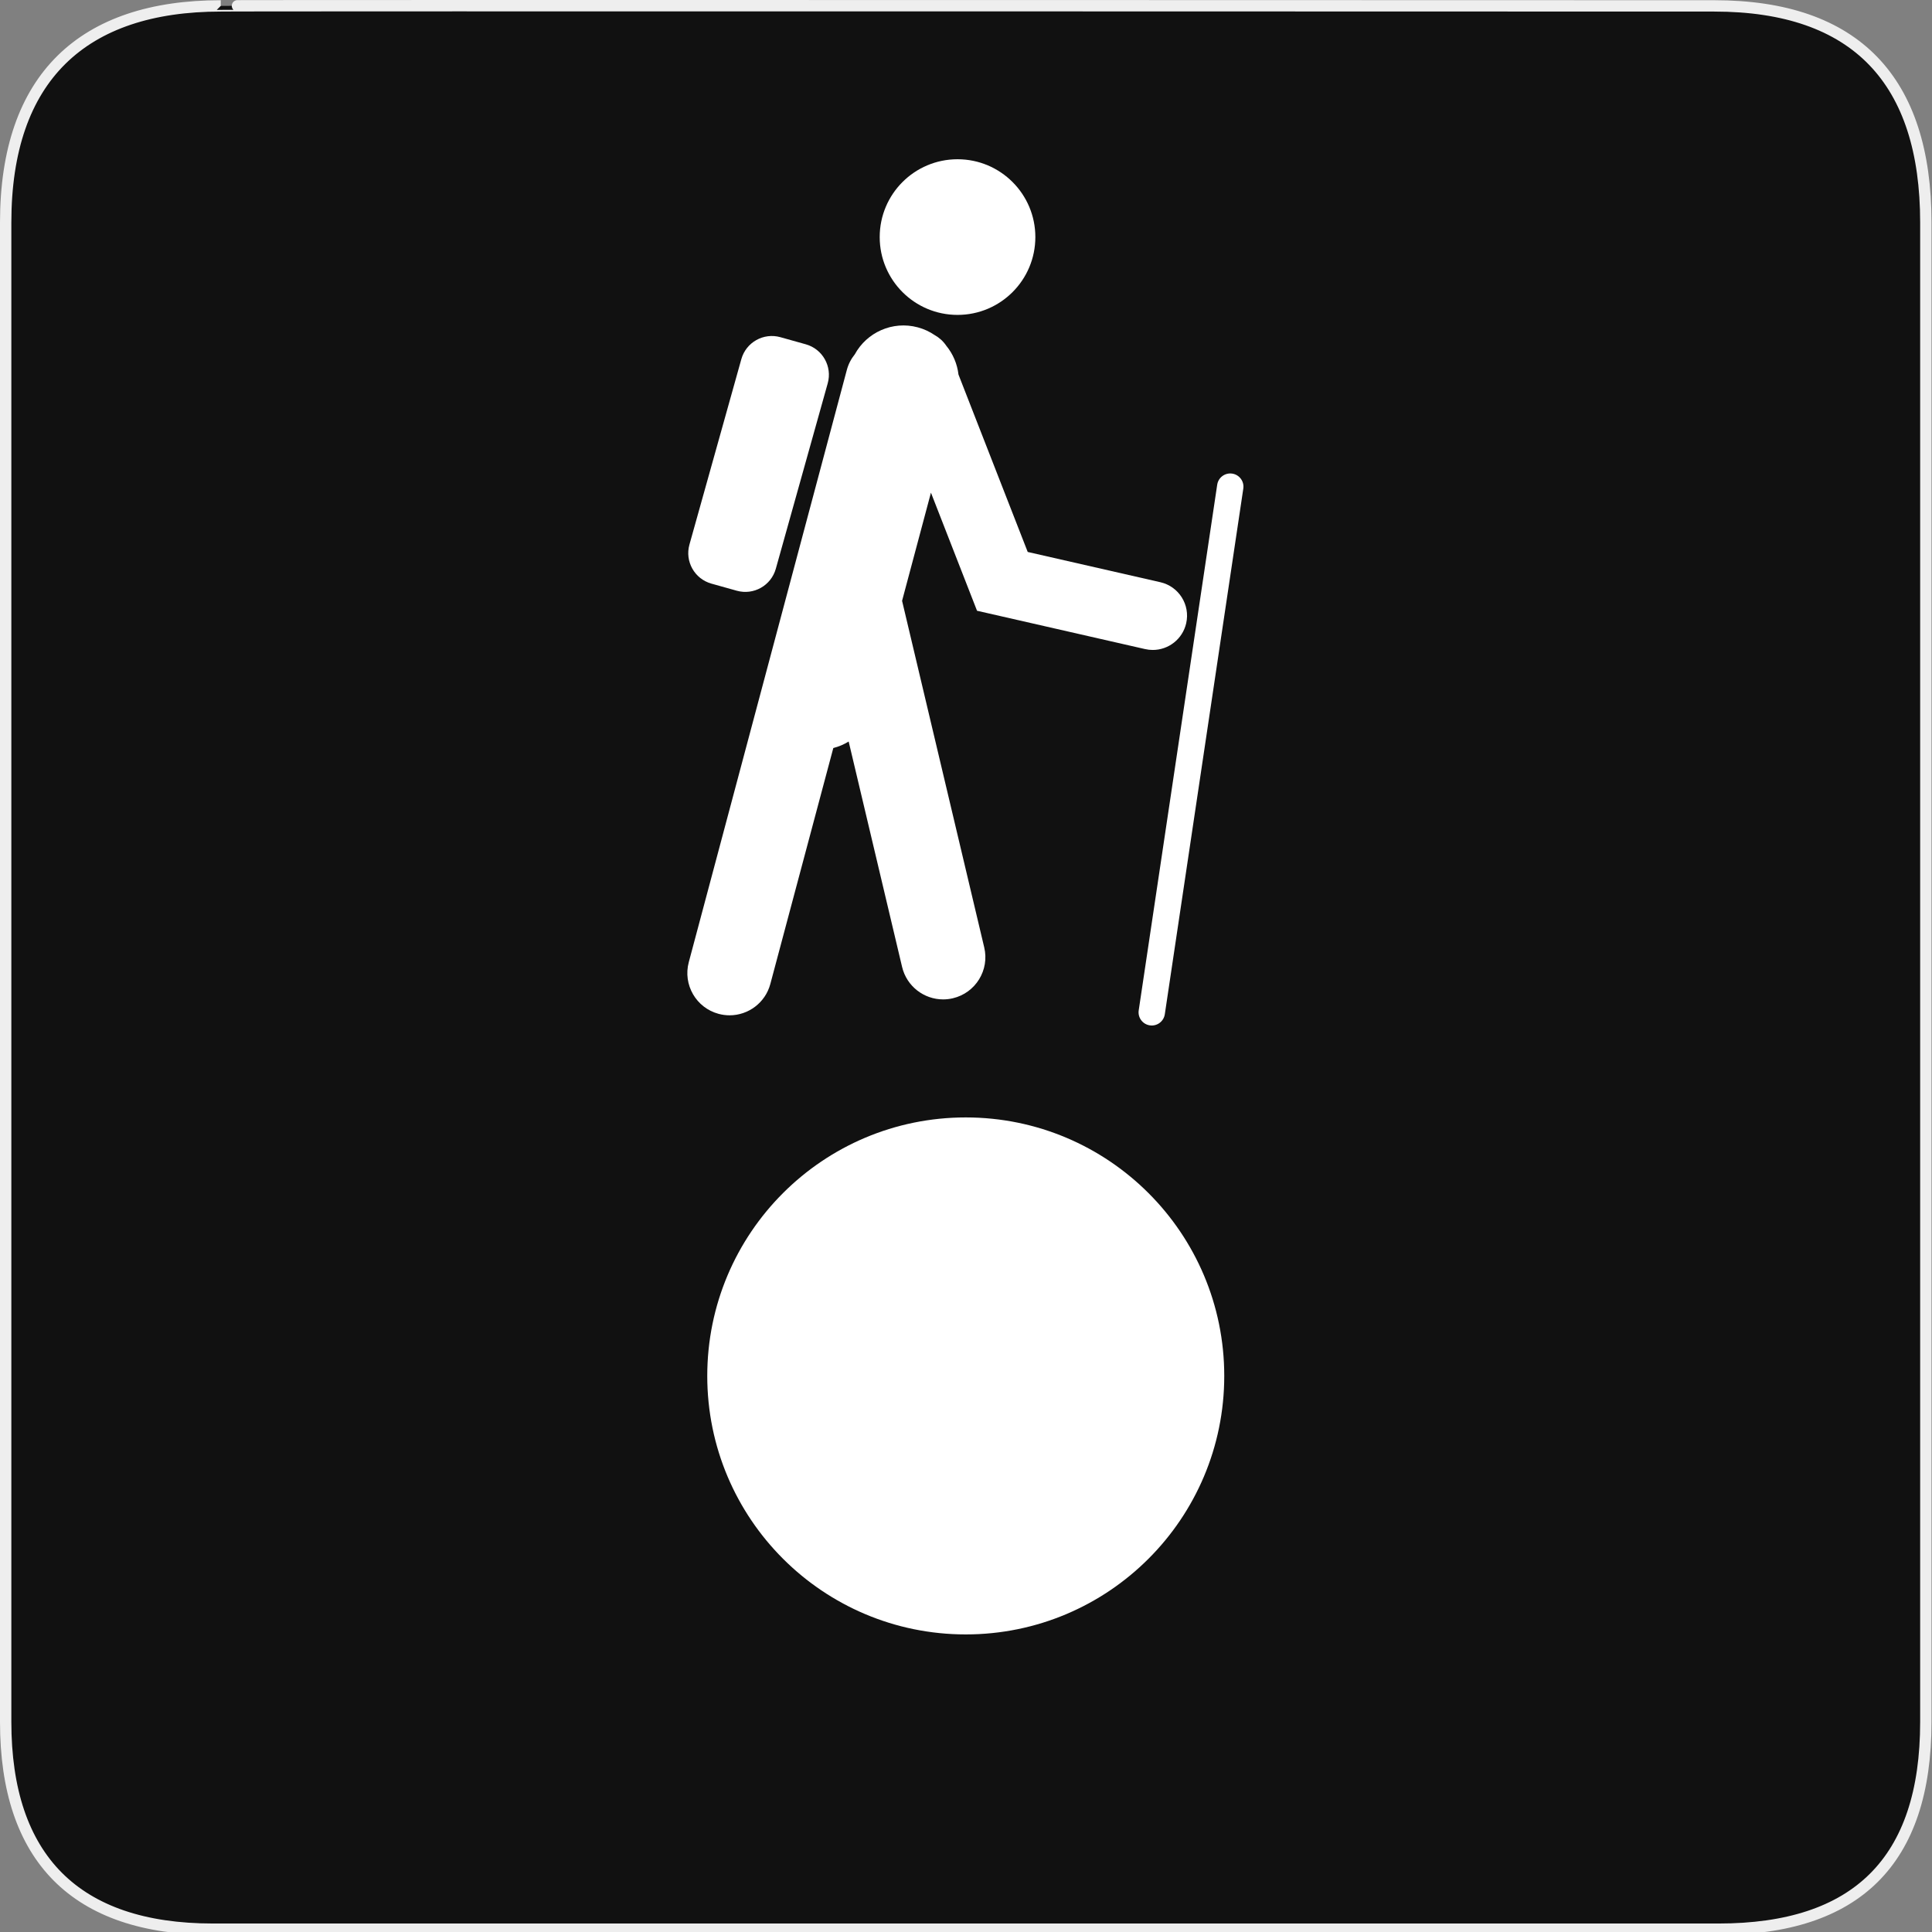<?xml version="1.0" encoding="UTF-8" standalone="no"?>
<!-- Generator: Adobe Illustrator 15.0.0, SVG Export Plug-In . SVG Version: 6.00 Build 0)  -->

<svg
   xmlns:dc="http://purl.org/dc/elements/1.1/"
   xmlns:cc="http://creativecommons.org/ns#"
   xmlns:rdf="http://www.w3.org/1999/02/22-rdf-syntax-ns#"
   xmlns:svg="http://www.w3.org/2000/svg"
   xmlns="http://www.w3.org/2000/svg"
   xmlns:sodipodi="http://sodipodi.sourceforge.net/DTD/sodipodi-0.dtd"
   xmlns:inkscape="http://www.inkscape.org/namespaces/inkscape"
   version="1.1"
   x="0px"
   y="0px"
   width="580px"
   height="580px"
   viewBox="0 0 580 580"
   enable-background="new 0 0 580 580"
   xml:space="preserve"
   id="svg4578"
   sodipodi:docname="hiking_network_junction.svg"
   inkscape:version="0.92.3 (2405546, 2018-03-11)"><rect x="0" y="0" width="580" height="580" fill="#808080" stroke="none"/><defs
   id="defs4582">
	
	
	

		
		
	</defs><sodipodi:namedview
   pagecolor="#ffffff"
   bordercolor="#666666"
   borderopacity="1"
   objecttolerance="10"
   gridtolerance="10"
   guidetolerance="10"
   inkscape:pageopacity="0"
   inkscape:pageshadow="2"
   inkscape:window-width="1725"
   inkscape:window-height="973"
   id="namedview4580"
   showgrid="false"
   inkscape:zoom="0.97035431"
   inkscape:cx="290"
   inkscape:cy="290"
   inkscape:window-x="156"
   inkscape:window-y="-2"
   inkscape:window-maximized="0"
   inkscape:current-layer="svg4578" />
<g
   id="Layer_2">
	<g
   id="g1327">
		<path
   id="path1329"
   d="M 66.275,1.768 C 24.94,1.768 1.704,23.139 1.704,66.804 v 450.123 c 0,40.844 20.894,62.229 62.192,62.229 H 515.92 c 41.307,0 62.229,-20.316 62.229,-62.229 V 66.804 c 0,-42.601 -20.923,-65.036 -63.522,-65.036 -0.003,0 -448.494,-0.143 -448.352,0 z"
   inkscape:connector-curvature="0"
   style="fill:#111111;stroke:#eeeeee;stroke-width:3.408" />
	</g>
</g>

<circle
   style="color:#000000;display:inline;overflow:visible;visibility:visible;opacity:1;fill:#ffffff;fill-opacity:1;fill-rule:nonzero;stroke:#ffffff;stroke-width:15.06;stroke-linecap:round;stroke-linejoin:round;stroke-miterlimit:4;stroke-dasharray:none;stroke-opacity:1;marker:none;enable-background:accumulate"
   id="path4612"
   cx="289.927"
   cy="413.062"
   r="70.073" /><g
   transform="matrix(0.536,0,0,0.536,134.377,22.396)"
   id="Layer_2_1_"><g
     id="g5276"><path
       d="m 254.54,294.732 16.169,-60.584 25.812,66.143 94.146,21.473 c 1.438,0.328 2.874,0.484 4.289,0.484 8.762,0 16.68,-6.037 18.711,-14.941 2.358,-10.344 -4.114,-20.64 -14.457,-22.999 l -74.3,-16.946 -38.777,-99.365 c -0.684,-5.954 -3.084,-11.546 -6.82,-16.12 -1.715,-2.528 -3.968,-4.569 -6.55,-6.003 -2.812,-1.913 -5.982,-3.398 -9.454,-4.325 -14.12,-3.771 -28.556,2.834 -35.245,15.126 -2.024,2.501 -3.581,5.447 -4.465,8.757 L 135.07,497.135 c -3.367,12.615 4.13,25.572 16.746,28.939 2.043,0.545 4.093,0.805 6.111,0.805 10.447,0 20.005,-6.979 22.827,-17.551 l 35.27,-132.15 c 3.046,-0.768 5.941,-2.01 8.603,-3.637 l 29.922,126.236 c 2.577,10.873 12.277,18.195 22.984,18.195 1.805,0 3.639,-0.207 5.473,-0.643 12.704,-3.012 20.563,-15.752 17.551,-28.457 z"
       id="path5268"
       inkscape:connector-curvature="0"
       style="fill:#ffffff" /><circle
       cx="285.596"
       cy="90.999"
       r="43.589"
       id="circle5270"
       style="fill:#ffffff" /><path
       d="m 439.436,223.479 c -4.034,-0.601 -7.795,2.18 -8.397,6.217 l -43.964,294.411 c -0.604,4.039 2.178,7.795 6.215,8.4 4.035,0.602 7.795,-2.18 8.399,-6.217 l 43.964,-294.414 c 0.603,-4.034 -2.18,-7.794 -6.217,-8.397 z"
       id="path5272"
       inkscape:connector-curvature="0"
       style="fill:#ffffff" /><path
       d="m 147.735,285.093 14.229,3.982 c 9.427,2.641 19.214,-2.866 21.854,-12.298 l 29.074,-103.871 c 2.64,-9.429 -2.866,-19.215 -12.297,-21.854 l -14.228,-3.983 c -9.431,-2.638 -19.214,2.866 -21.855,12.296 l -29.073,103.872 c -2.641,9.431 2.865,19.215 12.296,21.856 z"
       id="path5274"
       inkscape:connector-curvature="0"
       style="fill:#ffffff" /></g></g></svg>